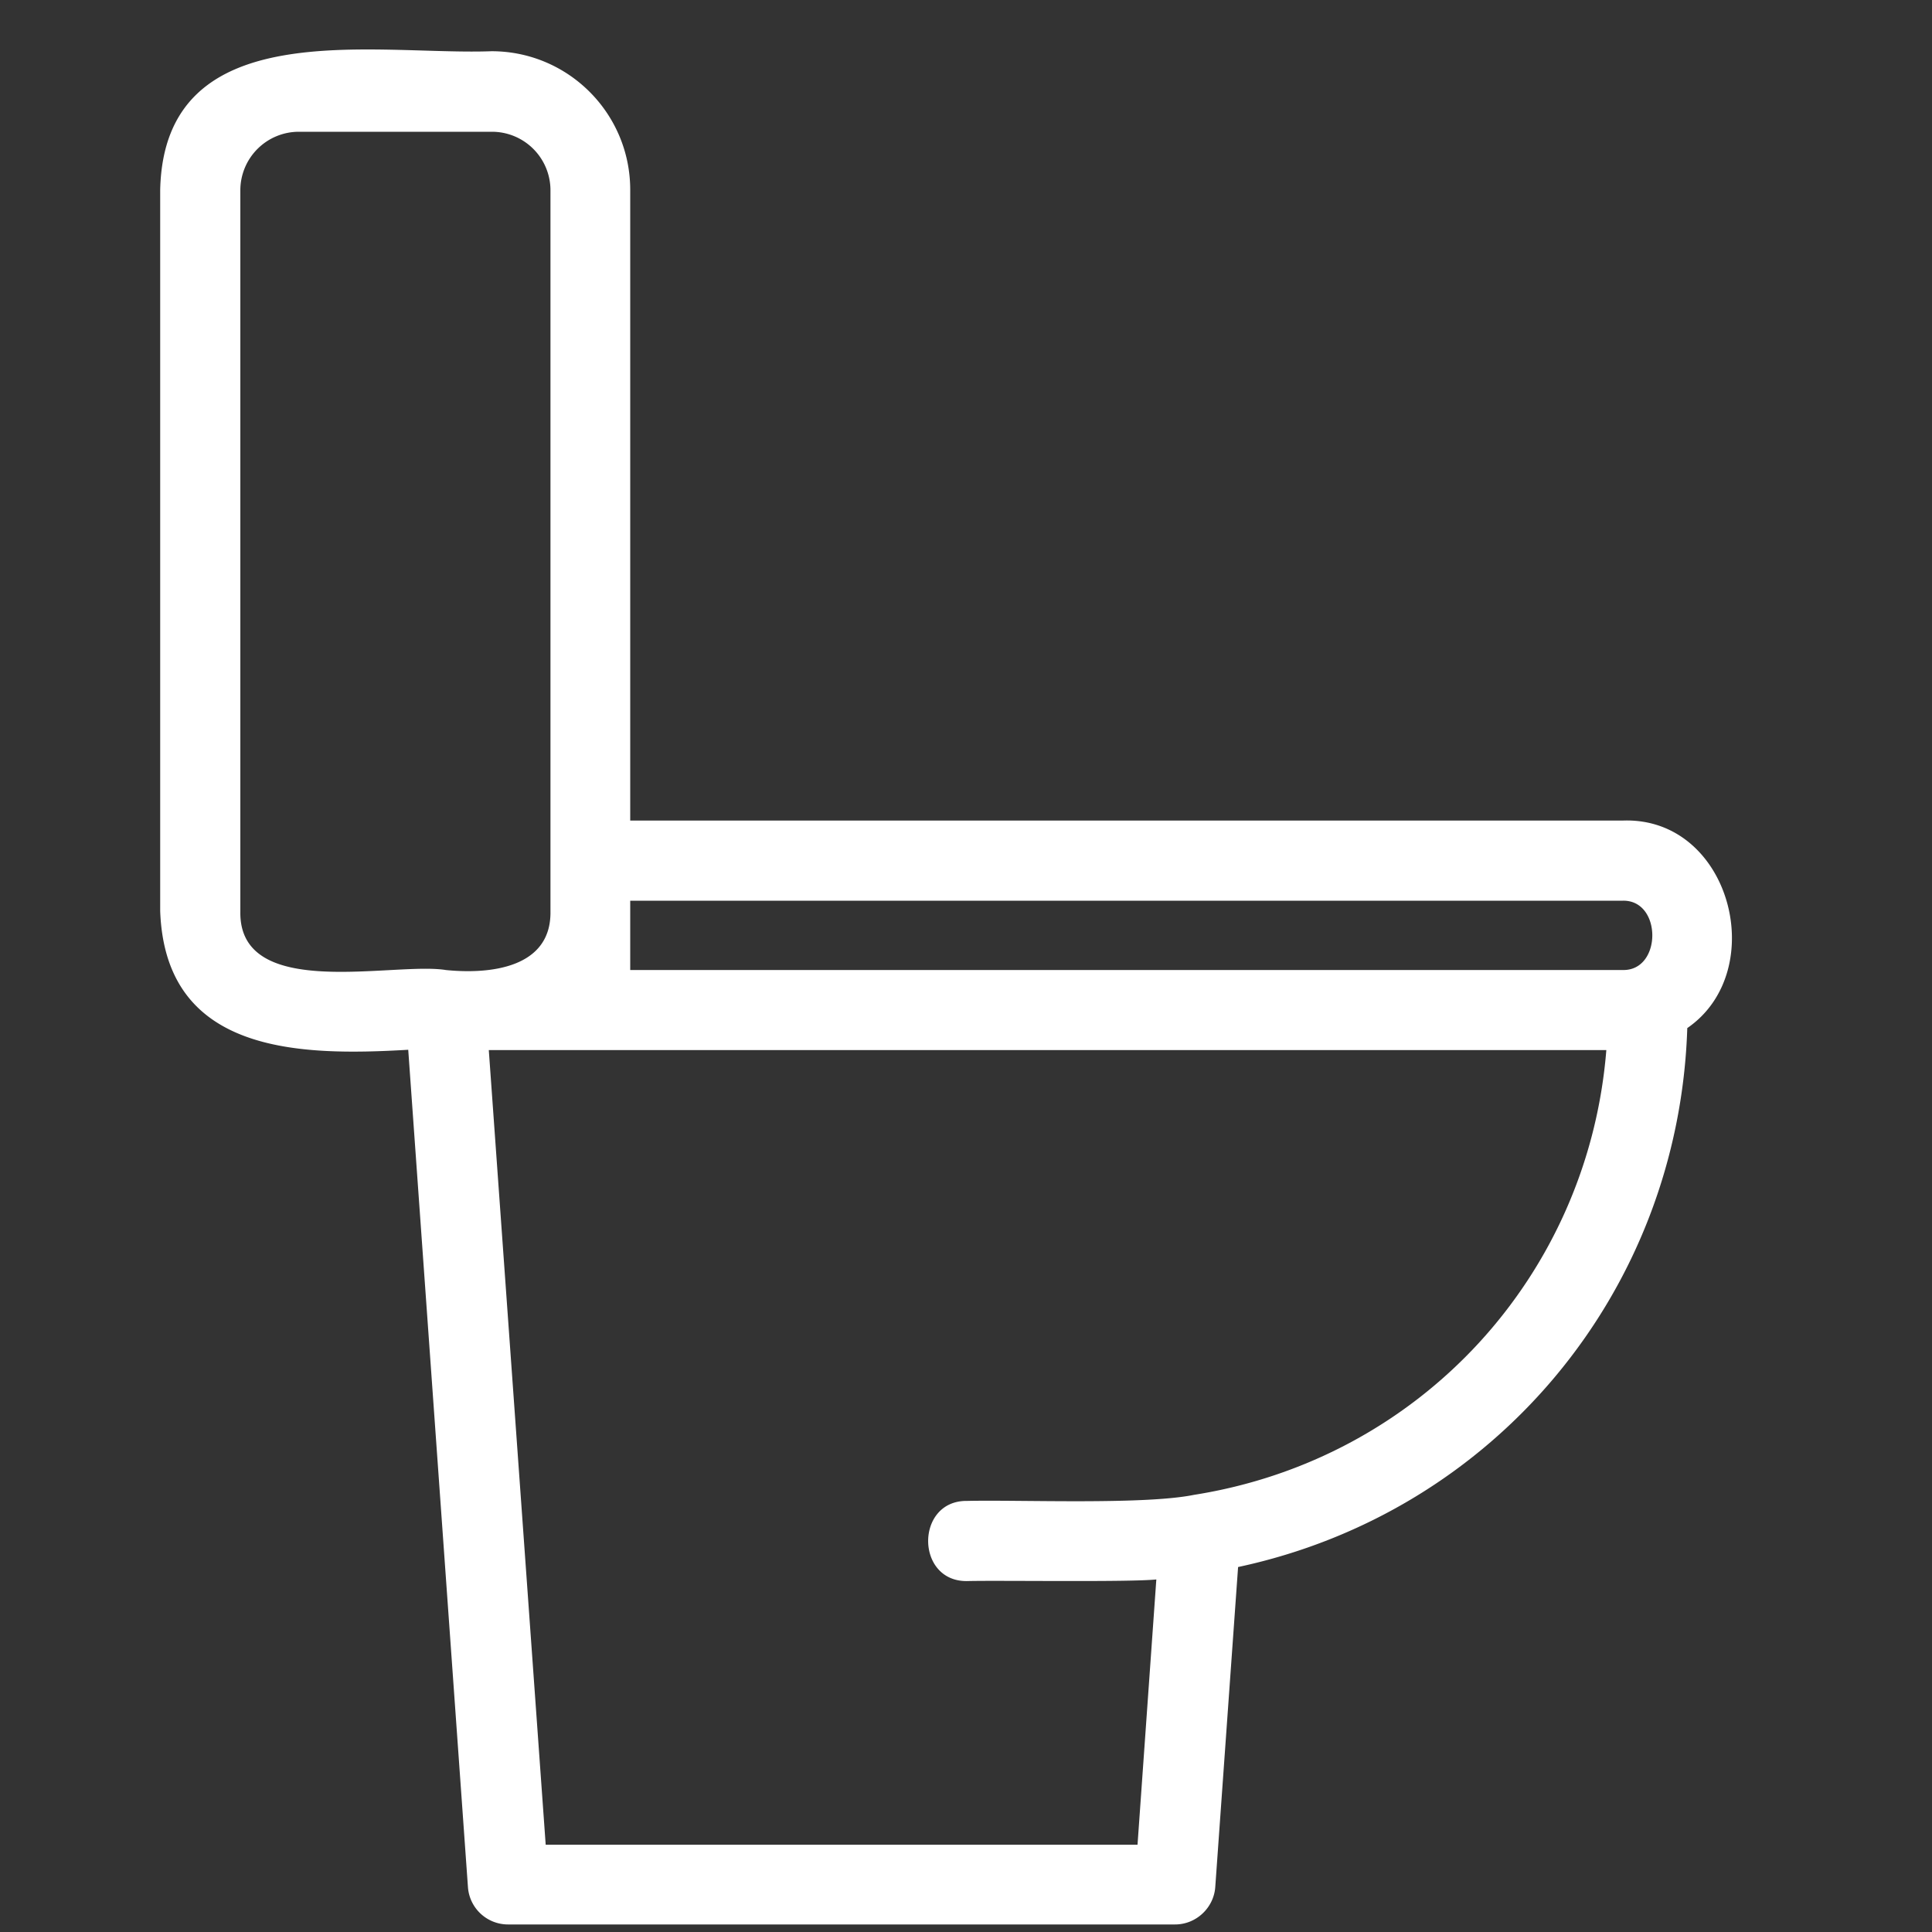 <svg xmlns="http://www.w3.org/2000/svg" width="200" viewBox="0 0 150 150" height="200" version="1.0"><rect x="0" y="0" width="150" height="150" fill="#333333" stroke="none"/><defs><clipPath id="a"><path d="M12.469 3H135v147H12.469Zm0 0"/></clipPath></defs><g clip-path="url(#a)"><path fill="#fff" d="M126.02 63.707H48.93V14.738c0-5.941-4.82-10.761-10.766-10.761-9.113.34-25.414-3.051-25.727 10.761v56C12.845 81.813 23.203 82 31.695 81.504l4.637 65.02a3.118 3.118 0 0 0 3.11 2.89h51.796c1.617 0 2.989-1.273 3.114-2.89l1.773-24.86c19.91-4.262 34.219-21.34 34.875-41.844 6.469-4.445 3.36-16.394-4.98-16.113Zm0 6.223c3.02-.032 3.02 5.414 0 5.382H48.93V69.93Zm-107.36.84v-56a4.546 4.546 0 0 1 4.543-4.54h14.992a4.544 4.544 0 0 1 4.543 4.54v56c.063 4.418-4.758 4.882-8.12 4.543-4.044-.657-16.083 2.457-15.958-4.543Zm74.012 45.296c-3.89.778-13.473.371-17.578.465-4.043-.062-4.043 6.285 0 6.223 2.332-.063 12.566.094 14.683-.125l-1.46 20.594h-45.95L37.95 81.53H124.715c-1.403 17.485-14.438 31.766-32.043 34.535Zm0 0"/></g></svg>
